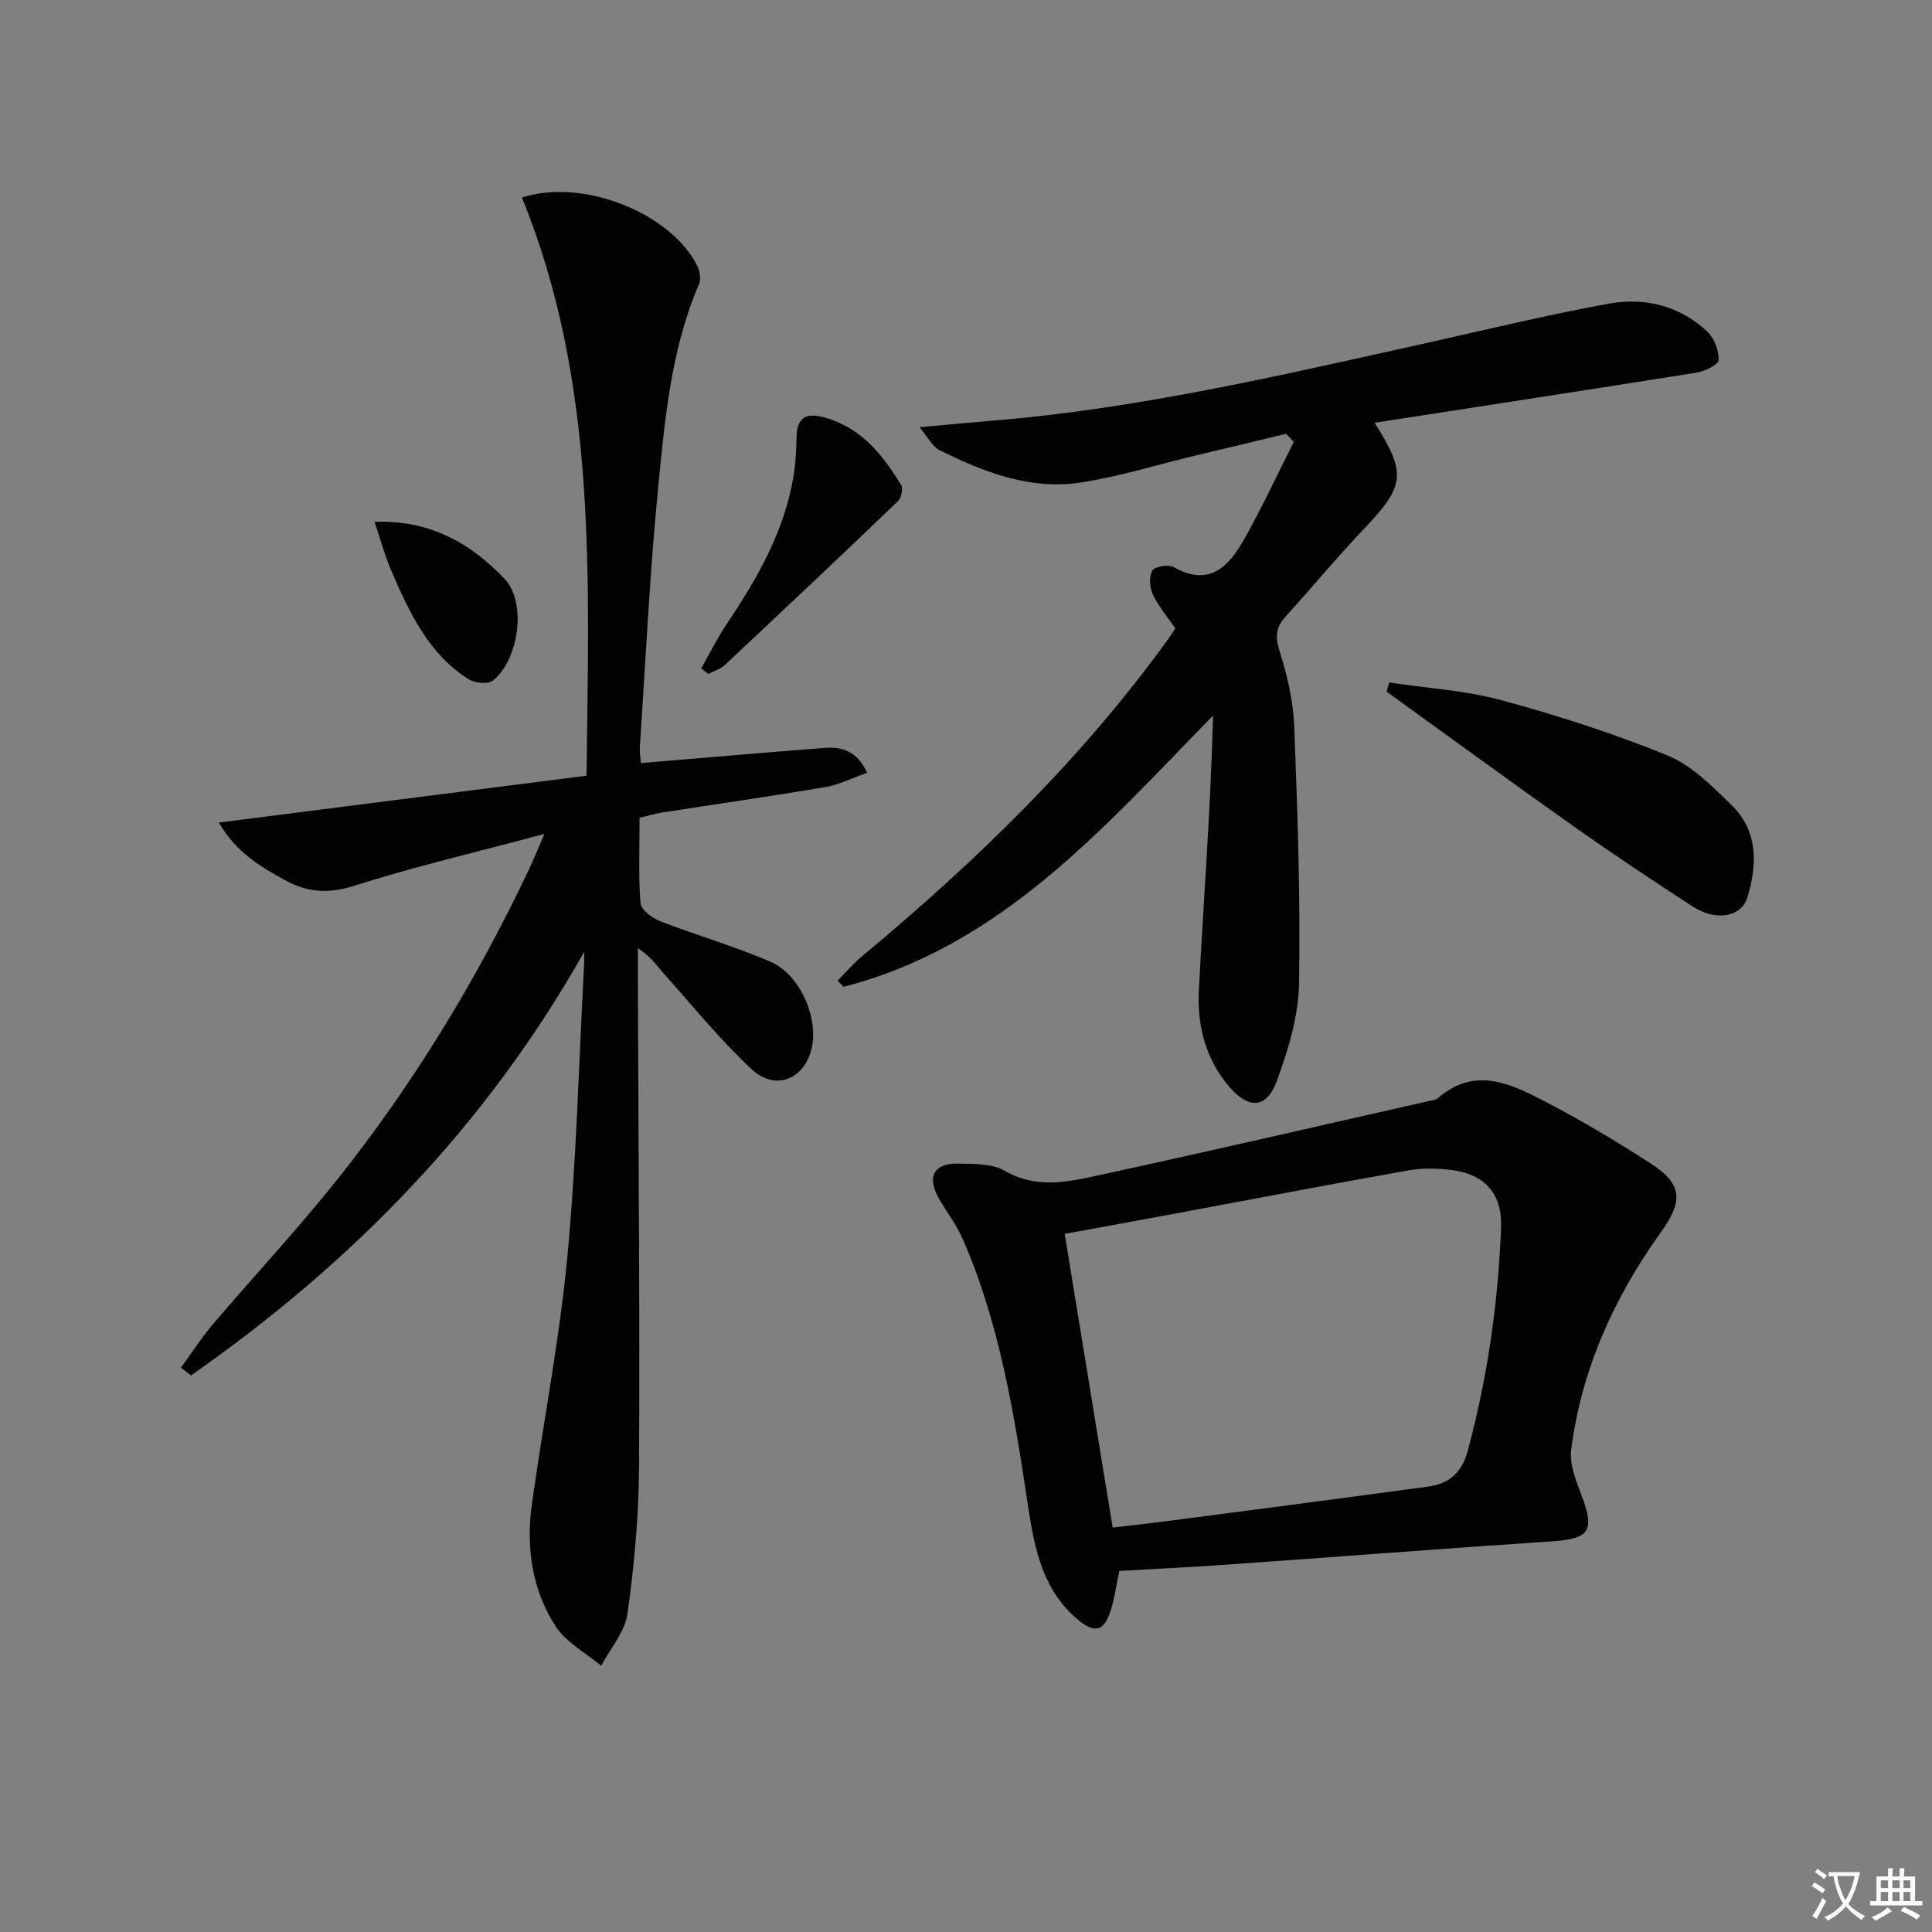 <svg enable-background="new 0 0 400 400" viewBox="0 0 400 400" xmlns="http://www.w3.org/2000/svg"><rect x="0" y="0" width="400" height="400" fill="#808080" stroke="none"/><path d="m377.9 391.2c-.2.3-.4.5-.6.8-.7-.6-1.4-1-2.2-1.5.2-.3.4-.5.5-.8.6.4 1.4.8 2.3 1.5zm-1.8 6.1c-.2-.2-.5-.4-.9-.6.4-.6.8-1.2 1.2-1.9s.7-1.3.9-1.9c.3.3.5.5.8.7-.7 1.3-1.4 2.6-2 3.7zm2.2-9c-.3.3-.5.5-.6.8-.6-.6-1.3-1.1-2-1.5.3-.3.5-.5.6-.7.6.5 1.3.9 2 1.4zm.3.2v-.9h2 4.5c-.3 1.3-.6 2.5-1 3.6s-.9 2.1-1.4 3c.4.5 1 1 1.6 1.4s1.2.8 1.9 1.1c-.3.2-.5.4-.8.8-.4-.3-1-.7-1.6-1.2s-1.2-1.1-1.6-1.6c-.5.6-1.1 1.1-1.7 1.6s-1.4.9-2.1 1.4c-.1-.3-.3-.5-.7-.8.6-.2 1.2-.5 1.9-1s1.4-1.1 2-1.8c-.5-.8-.9-1.6-1.2-2.5s-.6-2-.8-3.2c-.4.1-.7.1-1 .1zm2.5 2.7c.3 1 .7 1.7 1 2.2.3-.5.6-1.1 1-2s.6-1.9.9-3h-3.2-.4c.1.9.3 1.8.7 2.8z" fill="#fbfcfa"/><path d="m396.5 388.5v1.5 3.6h1.5v.9c-.4 0-1 0-1.7 0h-7.9c-.5 0-.9 0-1.2 0v-.9h1.3v-3.5c0-.7 0-1.2 0-1.6h2.4c0-.8 0-1.4 0-1.7h1c0 .3-.1.8-.1 1.7h1.5c0-.8 0-1.4 0-1.7h1c0 .3-.1.9-.1 1.7zm-8.2 9.2c-.2-.3-.5-.5-.8-.8.8-.3 1.4-.6 1.9-.9s1-.7 1.4-1.1c.3.3.6.5.9.8-1.6 1-2.8 1.6-3.4 2zm2.6-6.8v-1.6h-1.5v1.6zm0 2.7v-1.9h-1.5v1.9zm2.4-2.7v-1.6h-1.5v1.6zm0 2.7v-1.9h-1.5v1.9zm.2 2 .7-.8c.4.2.9.5 1.6.8s1.3.7 1.8 1c-.3.3-.5.6-.8.8-.4-.3-1.5-1-3.3-1.8zm2-4.7v-1.6h-1.4v1.6zm0 2.7v-1.9h-1.4v1.9z" fill="#fbfcfa"/><g fill="#010100"><path d="m120.94 197.09c-20.34 36.08-48.13 64.45-81.4 87.68-.69-.54-1.38-1.08-2.07-1.62 2.19-3 4.2-6.15 6.6-8.97 8.52-10.01 17.52-19.63 25.7-29.9 15.82-19.85 28.94-41.44 39.8-64.39.9-1.89 1.67-3.84 3.13-7.23-14.06 3.76-26.92 6.78-39.48 10.76-5.27 1.67-9.66 1.33-14.19-1.18-5.02-2.78-10.02-5.62-13.73-11.94 25.67-3.27 50.41-6.42 76.14-9.7.43-40.65 2.38-81.13-13.39-119.7 12.78-4.14 30.99 3.33 36.35 14.22.52 1.06.75 2.69.32 3.71-5.81 13.51-7.07 27.97-8.47 42.29-1.75 17.85-2.59 35.79-3.78 53.69-.08 1.26.2 2.55.25 3.17 12.9-1.07 25.43-2.17 37.98-3.13 3.44-.26 6.62.47 8.84 5.12-2.99 1.06-5.72 2.48-8.6 2.97-11.29 1.92-22.63 3.53-33.95 5.3-1.45.23-2.86.66-4.57 1.07 0 6.04-.26 11.88.19 17.66.11 1.38 2.41 3.11 4.06 3.75 7.56 2.94 15.41 5.19 22.85 8.4 5.77 2.49 9.49 10.52 8.74 16.65-.9 7.28-7.36 10.5-12.62 5.62-6.54-6.07-12.19-13.1-18.16-19.77-1.52-1.71-2.78-3.65-5.41-5.3 0 3.04-.01 6.08 0 9.12.11 32.82.41 65.64.23 98.45-.06 10.1-.99 20.25-2.4 30.25-.53 3.76-3.55 7.17-5.43 10.74-3.19-2.67-7.23-4.79-9.4-8.13-4.96-7.62-6.19-16.43-4.94-25.39 2.38-17.08 5.72-34.06 7.34-51.2 1.89-20.02 2.37-40.17 3.45-60.26.07-.92.02-1.87.02-2.81z"/><path d="m284.59 87.53c6.69 10.51 6.27 13.07-2.18 21.95-5.62 5.9-10.82 12.2-16.3 18.24-2.02 2.23-2.1 4.21-1.17 7.15 1.57 4.97 2.81 10.23 3.01 15.41.69 17.79 1.31 35.6 1 53.39-.12 6.77-2.24 13.72-4.61 20.16-2.03 5.54-5.59 5.87-9.46 1.59-5.17-5.72-7.05-12.91-6.67-20.32.97-18.89 2.46-37.75 2.94-56.95-22.67 23.16-43.75 47.72-76.51 56.16-.41-.43-.82-.86-1.23-1.29 1.71-1.71 3.3-3.57 5.15-5.11 23.5-19.55 45.32-40.7 63.29-65.58.48-.67.91-1.37 1.49-2.24-1.59-2.32-3.44-4.47-4.62-6.94-.68-1.44-.88-3.74-.16-5 .49-.86 3.36-1.35 4.45-.73 7.43 4.19 11.43-.18 14.6-5.81 3.68-6.55 6.86-13.38 10.25-20.1-.52-.57-1.04-1.13-1.56-1.7-6.34 1.52-12.69 3.04-19.03 4.57-7.73 1.86-15.38 4.23-23.2 5.48-10.6 1.69-20.32-2.05-29.63-6.71-1.41-.71-2.26-2.54-4.07-4.7 5.85-.53 10.54-.98 15.25-1.37 29.87-2.44 58.95-9.25 88.11-15.7 13.11-2.9 26.15-6.12 39.35-8.51 7.42-1.34 14.69.4 20.4 5.79 1.44 1.36 2.4 3.91 2.35 5.88-.02.93-2.86 2.33-4.57 2.61-22.08 3.52-44.21 6.9-66.67 10.38z"/><path d="m231.76 325.24c-.69 3.19-1.03 5.84-1.85 8.34-1.35 4.12-3.23 4.63-6.57 1.89-7.4-6.07-9.12-14.61-10.46-23.47-2.85-18.86-5.81-37.73-13.52-55.39-1.32-3.02-3.37-5.7-5.02-8.58-2.49-4.36-.99-7.22 3.99-7.12 3.28.07 7.07-.04 9.72 1.5 5.97 3.48 12 2.51 17.9 1.24 23.32-5.03 46.55-10.42 69.82-15.68.64-.15 1.43-.18 1.88-.57 7.8-6.81 15.36-2.92 22.59.84 7.36 3.83 14.5 8.13 21.49 12.62 6.7 4.31 6.73 7.88 2.16 14.23-9.71 13.52-16.47 28.44-18.6 45.08-.38 3 1 6.4 2.14 9.39 2.81 7.41 1.68 9.04-6.15 9.56-22.38 1.48-44.73 3.23-67.1 4.81-7.44.53-14.88.88-22.42 1.31zm-1.39-8.97c4.21-.5 7.84-.9 11.46-1.37 17.95-2.35 35.9-4.67 53.84-7.12 4.26-.58 6.96-2.77 8.2-7.37 4.09-15.16 6.3-30.57 6.91-46.22.27-6.84-3.17-11.01-10.08-11.93-2.94-.39-6.06-.48-8.96.03-16.31 2.89-32.58 6.02-48.87 9.05-7.57 1.41-15.15 2.78-22.44 4.12 3.34 20.38 6.6 40.32 9.94 60.81z"/><path d="m287.61 141.3c7.76 1.17 15.71 1.63 23.24 3.67 11.64 3.16 23.21 6.87 34.37 11.43 5 2.04 9.26 6.37 13.27 10.27 5.5 5.36 5.37 12.24 3.31 19.07-1.25 4.16-6.55 5.07-11.42 1.9-8.23-5.35-16.41-10.79-24.43-16.46-13.03-9.21-25.91-18.64-38.85-27.97.17-.63.34-1.27.51-1.91z"/><path d="m145.17 138.39c1.74-3.05 3.3-6.22 5.25-9.13 6.33-9.45 11.96-19.19 13.86-30.61.43-2.61.59-5.28.63-7.93.06-4.35 1.93-5.41 6.05-4.21 7.49 2.17 11.82 7.74 15.61 13.9.45.74.05 2.68-.64 3.34-11.88 11.39-23.85 22.68-35.86 33.93-.92.86-2.27 1.25-3.42 1.85-.5-.38-.99-.76-1.48-1.14z"/><path d="m77.55 108.04c11.45-.44 20.01 4.49 26.96 11.87 4.62 4.91 2.85 16.79-2.47 21.01-1.02.81-3.78.51-5.07-.32-8.27-5.27-12.21-13.78-15.92-22.35-1.36-3.14-2.24-6.48-3.5-10.21z"/></g></svg>